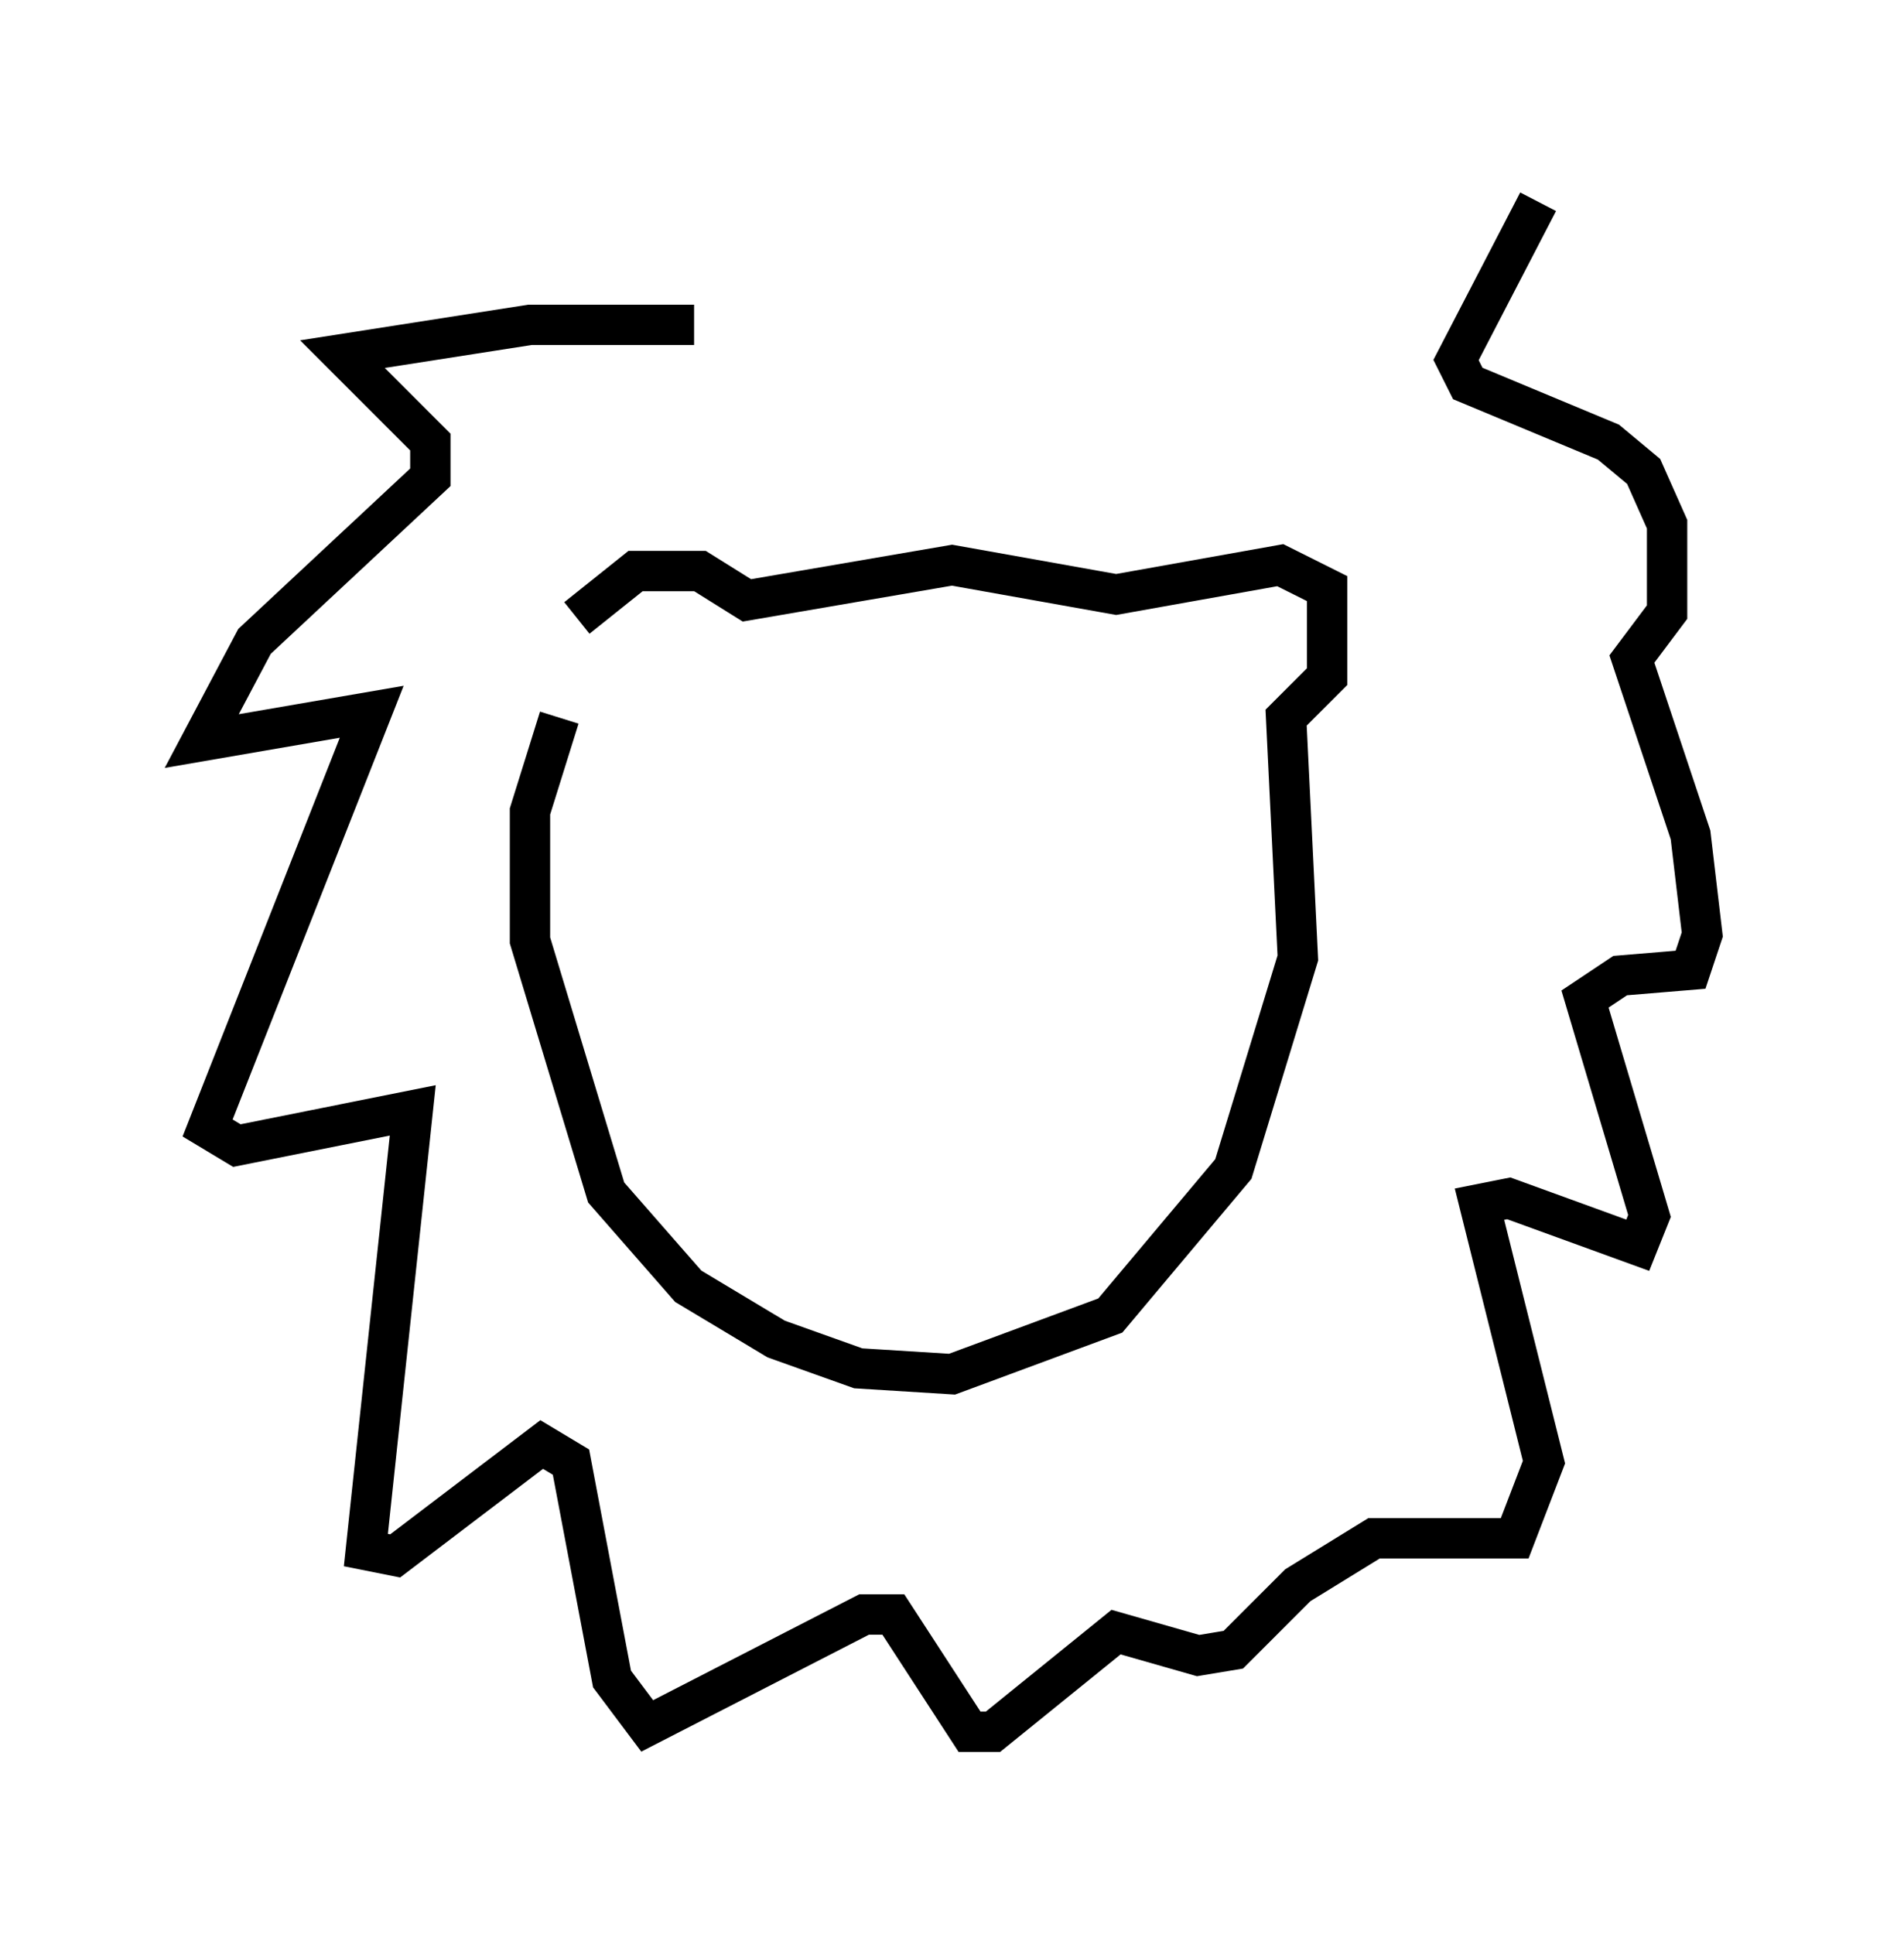 <?xml version="1.0" encoding="utf-8" ?>
<svg baseProfile="full" height="47.911" version="1.1" width="47.184" xmlns="http://www.w3.org/2000/svg" xmlns:ev="http://www.w3.org/2001/xml-events" xmlns:xlink="http://www.w3.org/1999/xlink"><defs /><rect fill="white" height="47.911" width="47.184" x="0" y="0" /><path d="M14.296, 17.927 m0.0, -2.615 l1.453, -1.162 1.598, 0.0 l1.162, 0.726 5.084, -0.872 l4.067, 0.726 4.067, -0.726 l1.162, 0.581 0.0, 2.179 l-1.017, 1.017 0.291, 5.955 l-1.598, 5.229 -3.05, 3.631 l-3.922, 1.453 -2.324, -0.145 l-2.034, -0.726 -2.179, -1.307 l-2.034, -2.324 -1.888, -6.246 l0.0, -3.196 0.726, -2.324 m3.341, -9.732 l-4.067, 0.0 -4.648, 0.726 l2.179, 2.179 0.0, 0.872 l-4.358, 4.067 -1.307, 2.469 l4.212, -0.726 -4.067, 10.313 l0.726, 0.436 4.358, -0.872 l-1.162, 10.894 0.726, 0.145 l3.631, -2.76 0.726, 0.436 l1.017, 5.374 0.872, 1.162 l5.374, -2.76 0.726, 0.0 l1.888, 2.905 0.581, 0.0 l3.05, -2.469 2.034, 0.581 l0.872, -0.145 1.598, -1.598 l1.888, -1.162 3.486, 0.0 l0.726, -1.888 -1.598, -6.391 l0.726, -0.145 3.196, 1.162 l0.291, -0.726 -1.598, -5.374 l0.872, -0.581 1.743, -0.145 l0.291, -0.872 -0.291, -2.469 l-1.453, -4.358 0.872, -1.162 l0.0, -2.179 -0.581, -1.307 l-0.872, -0.726 -3.486, -1.453 l-0.291, -0.581 2.034, -3.922 " fill="none" stroke="black" stroke-width="1" /></svg>